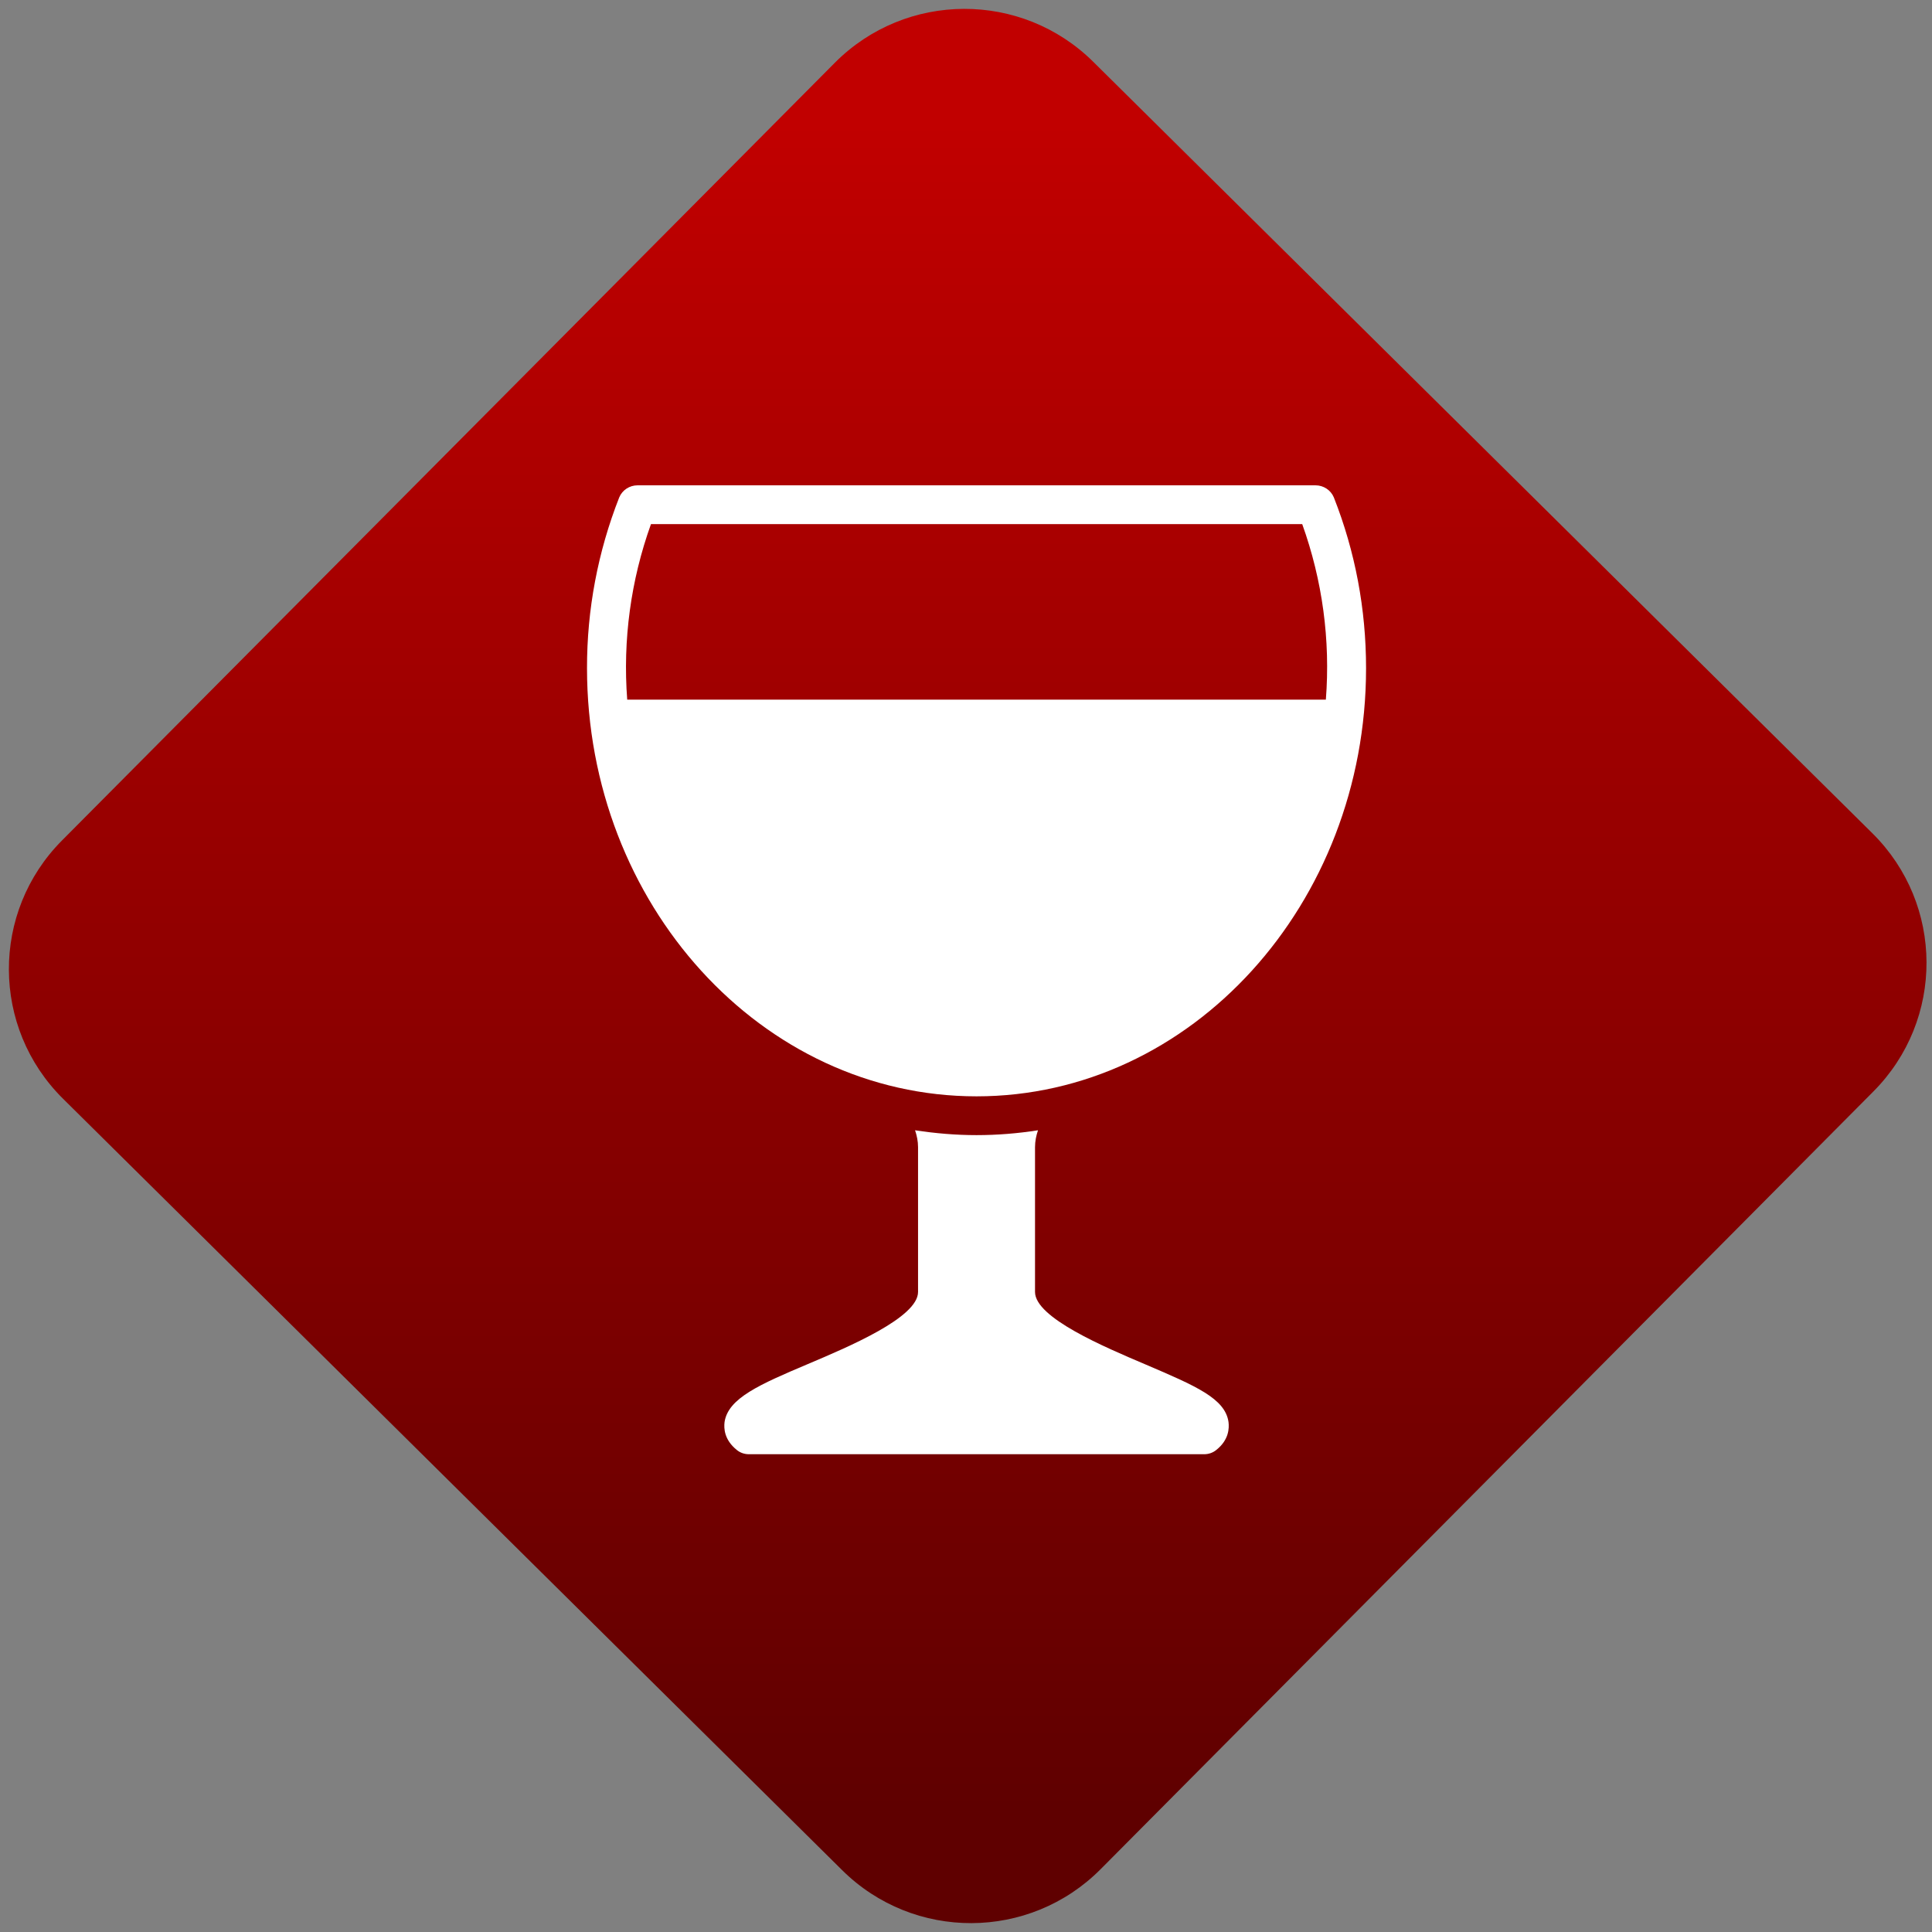 <svg width="64" height="64" viewBox="0 0 64 64" version="1.1"><rect x="0" y="0" width="64" height="64" fill="#808080" stroke="none"/><defs><linearGradient id="linear-pattern-0" gradientUnits="userSpaceOnUse" x1="0" y1="0" x2="0" y2="1" gradientTransform="matrix(60, 0, 0, 56, 0, 4)"><stop offset="0" stop-color="#c10000" stop-opacity="1"/><stop offset="1" stop-color="#5f0000" stop-opacity="1"/></linearGradient></defs><path fill="url(#linear-pattern-0)" fill-opacity="1" d="M 36.219 2.051 L 62.027 27.605 C 64.402 29.957 64.418 33.785 62.059 36.156 L 36.461 61.918 C 34.105 64.289 30.27 64.305 27.895 61.949 L 2.086 36.395 C -0.289 34.043 -0.305 30.215 2.051 27.844 L 27.652 2.082 C 30.008 -0.289 33.844 -0.305 36.219 2.051 Z M 36.219 2.051 " /><g transform="matrix(1.008,0,0,1.003,16.221,16.077)"><path fill-rule="nonzero" fill="rgb(100%, 100%, 100%)" fill-opacity="1" d="M 4.859 0 C 4.598 0 4.359 0.156 4.258 0.398 C 3.555 2.195 3.195 4.109 3.199 6.039 C 3.199 13.84 8.945 20.18 16 20.18 C 23.055 20.18 28.801 13.836 28.801 6.039 C 28.801 4.09 28.445 2.188 27.742 0.398 C 27.641 0.156 27.402 0 27.141 0 Z M 5.301 1.281 L 26.703 1.281 C 27.367 3.137 27.633 5.113 27.48 7.078 L 4.52 7.078 C 4.371 5.113 4.637 3.137 5.301 1.281 Z M 13.98 21.301 C 14.039 21.477 14.078 21.664 14.078 21.859 L 14.078 26.641 C 14.078 27.484 11.812 28.445 10.461 29.02 C 8.875 29.695 7.836 30.148 7.719 30.938 C 7.695 31.141 7.703 31.52 8.121 31.859 C 8.234 31.953 8.375 32 8.52 32 L 23.48 32 C 23.625 32 23.766 31.953 23.879 31.859 C 24.297 31.527 24.305 31.137 24.281 30.938 C 24.172 30.156 23.195 29.742 21.562 29.039 C 20.199 28.457 17.922 27.492 17.922 26.641 L 17.922 21.859 C 17.922 21.664 17.961 21.473 18.02 21.301 C 17.352 21.406 16.676 21.461 16 21.461 C 15.312 21.461 14.641 21.402 13.98 21.301 Z M 13.98 21.301 "/></g></svg>
